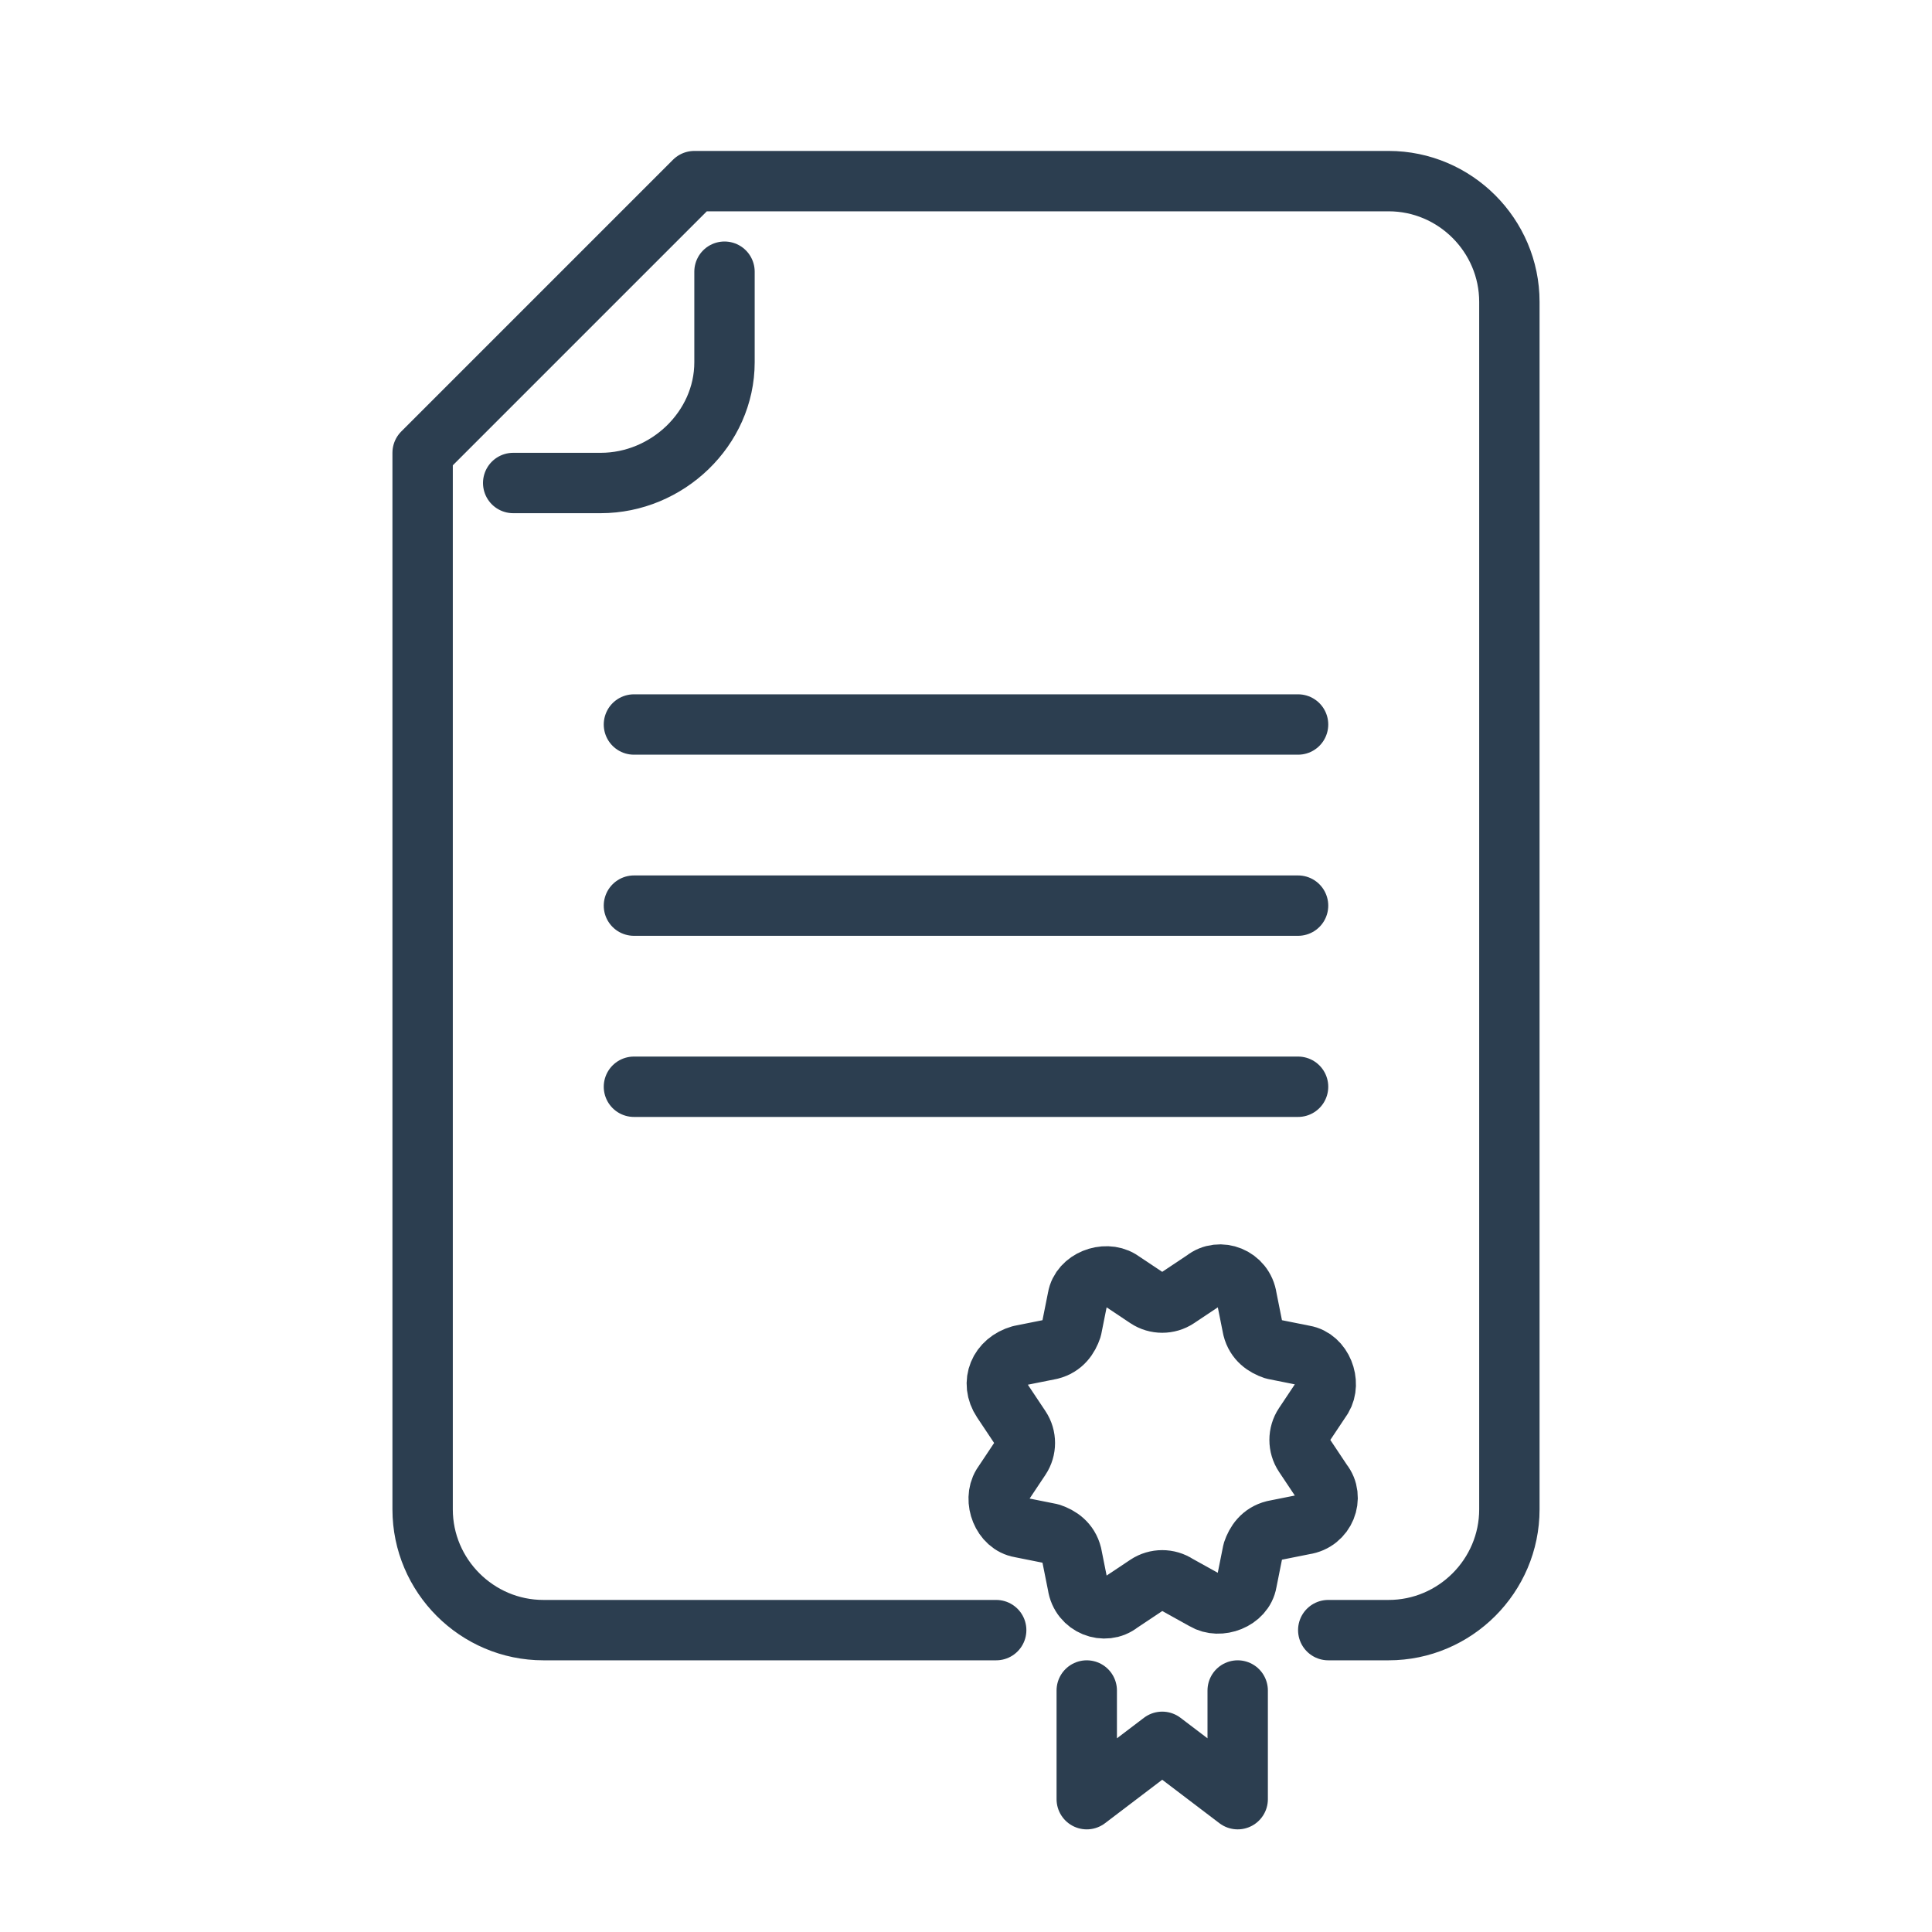<?xml version="1.0" ?><!DOCTYPE svg  PUBLIC '-//W3C//DTD SVG 1.1//EN'  'http://www.w3.org/Graphics/SVG/1.1/DTD/svg11.dtd'><svg enable-background="new 0 0 64 64" id="Layer_1" version="1.1" viewBox="0 0 64 64" xml:space="preserve" xmlns="http://www.w3.org/2000/svg" xmlns:xlink="http://www.w3.org/1999/xlink"><path d="  M33,54H18c-2.2,0-4-1.8-4-4V15l9-9h23c2.2,0,4,1.8,4,4v40c0,2.2-1.8,4-4,4h-2" fill="none" stroke="#2C3E50" stroke-linecap="round" stroke-linejoin="round" stroke-miterlimit="10" stroke-width="2"/><path d="  M24,9v3c0,2.2-1.9,4-4.1,4H17" fill="none" stroke="#2C3E50" stroke-linecap="round" stroke-linejoin="round" stroke-miterlimit="10" stroke-width="2"/><line fill="none" stroke="#2C3E50" stroke-linecap="round" stroke-linejoin="round" stroke-miterlimit="10" stroke-width="2" x1="21" x2="43" y1="30" y2="30"/><line fill="none" stroke="#2C3E50" stroke-linecap="round" stroke-linejoin="round" stroke-miterlimit="10" stroke-width="2" x1="21" x2="43" y1="24" y2="24"/><line fill="none" stroke="#2C3E50" stroke-linecap="round" stroke-linejoin="round" stroke-miterlimit="10" stroke-width="2" x1="21" x2="43" y1="36" y2="36"/><path d="  M33.8,44.9l1-0.2c0.4-0.1,0.6-0.4,0.7-0.7l0.2-1c0.1-0.6,0.9-0.9,1.4-0.6L38,43c0.3,0.2,0.7,0.2,1,0l0.9-0.6  c0.5-0.4,1.3-0.1,1.4,0.6l0.2,1c0.1,0.4,0.4,0.6,0.7,0.7l1,0.2c0.6,0.1,0.9,0.9,0.6,1.4l-0.6,0.9c-0.2,0.3-0.2,0.7,0,1l0.6,0.9  c0.4,0.5,0.1,1.3-0.6,1.4l-1,0.2c-0.4,0.1-0.6,0.4-0.7,0.7l-0.2,1c-0.1,0.6-0.9,0.9-1.4,0.6L39,52.5c-0.3-0.2-0.7-0.2-1,0l-0.9,0.6  c-0.5,0.4-1.3,0.1-1.4-0.6l-0.2-1c-0.1-0.4-0.4-0.6-0.7-0.7l-1-0.2c-0.6-0.1-0.9-0.9-0.6-1.4l0.6-0.9c0.2-0.3,0.2-0.7,0-1l-0.6-0.9  C32.8,45.8,33.1,45.1,33.8,44.9z" fill="none" stroke="#2C3E50" stroke-linecap="round" stroke-linejoin="round" stroke-miterlimit="10" stroke-width="2"/><polyline fill="none" points="  36,56 36,59.6 38.5,57.7 41,59.6 41,56 " stroke="#2C3E50" stroke-linecap="round" stroke-linejoin="round" stroke-miterlimit="10" stroke-width="2"/></svg>